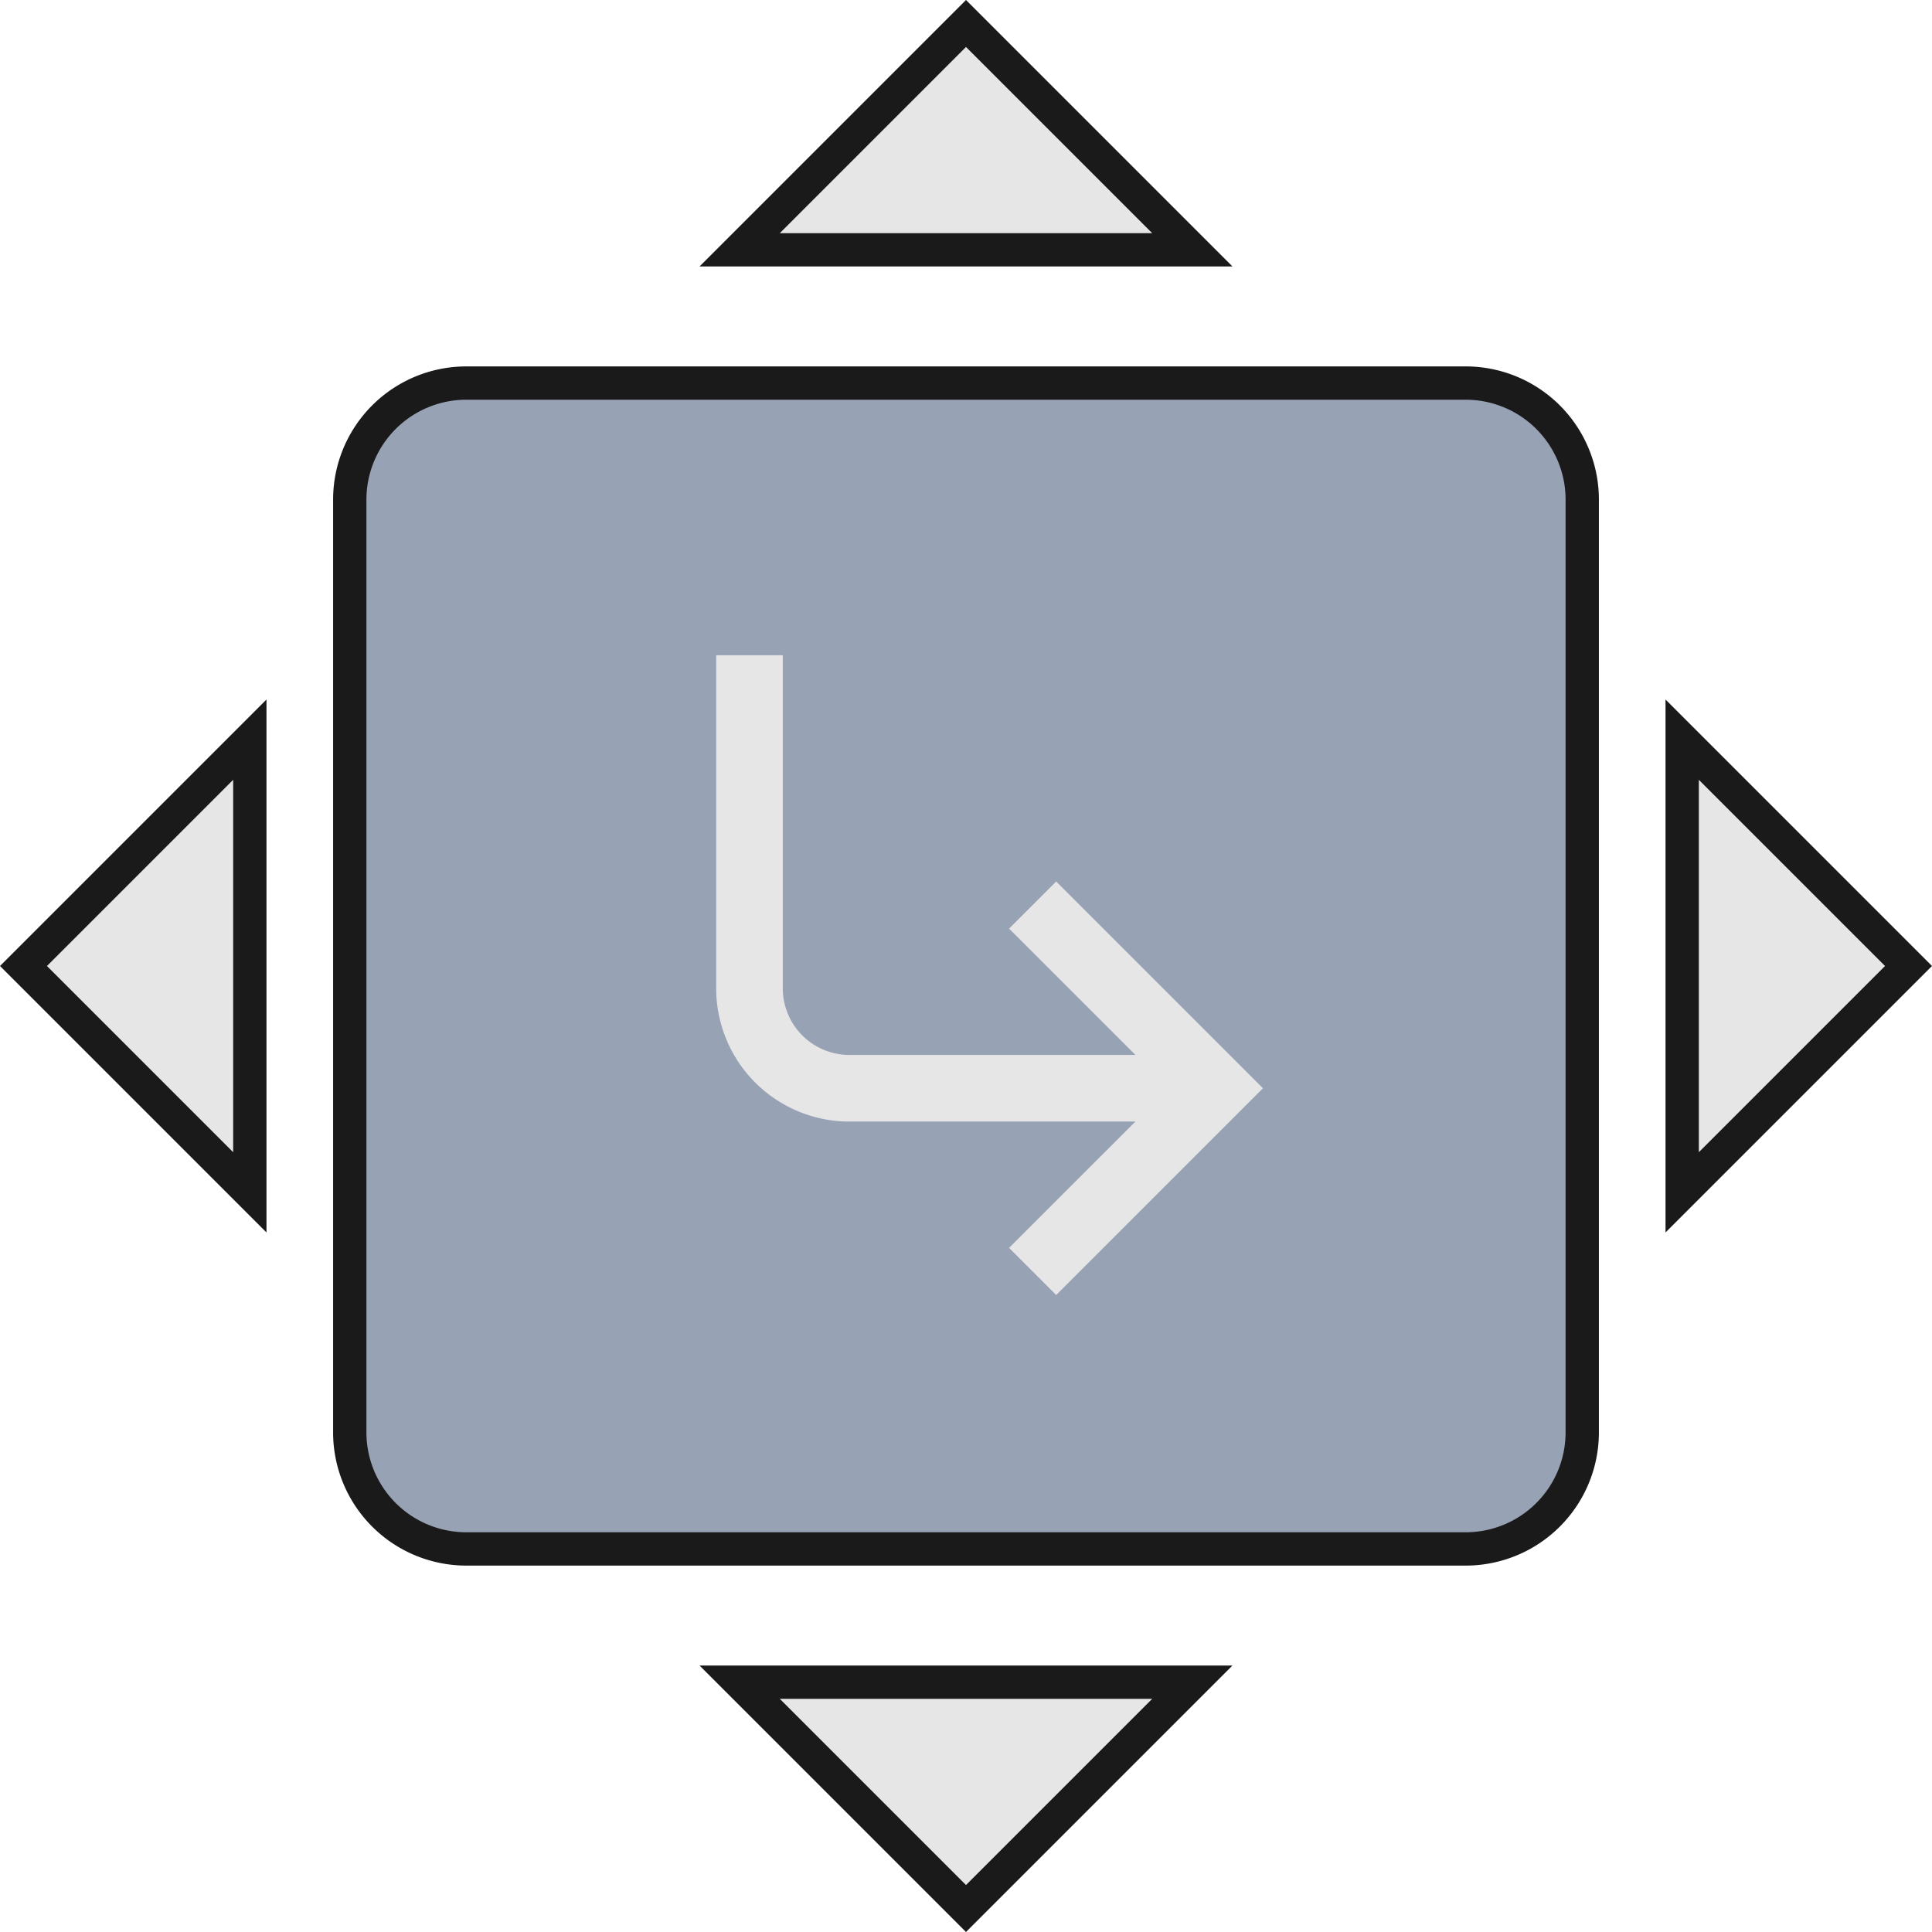 <svg xmlns="http://www.w3.org/2000/svg" viewBox="0 0 58 58"><defs><style>.a{fill:#76839c;opacity:0.75;}.b{fill:#1a1a1a;}.c{fill:#e6e6e6;}.d{fill:none;stroke:#e6e6e6;stroke-miterlimit:10;stroke-width:2px;}</style></defs><title>BB_Buttons_1.8</title><rect class="a" x="10.5" y="11.5" width="37" height="35" rx="3.5" ry="3.5"/><path class="b" d="M44,12a3,3,0,0,1,3,3V43a3,3,0,0,1-3,3H14a3,3,0,0,1-3-3V15a3,3,0,0,1,3-3H44m0-1H14a4,4,0,0,0-4,4V43a4,4,0,0,0,4,4H44a4,4,0,0,0,4-4V15a4,4,0,0,0-4-4h0Z"/><polygon class="c" points="22.21 7.5 29 0.71 35.79 7.5 22.21 7.5"/><path class="b" d="M29,1.41L34.59,7H23.41L29,1.41M29,0L21,8H37L29,0h0Z"/><polygon class="c" points="22.21 50.5 35.79 50.5 29 57.29 22.21 50.5"/><path class="b" d="M34.59,51L29,56.59,23.41,51H34.59M37,50H21l8,8,8-8h0Z"/><polygon class="c" points="50.5 22.21 57.29 29 50.5 35.79 50.5 22.21"/><path class="b" d="M51,23.41L56.59,29,51,34.59V23.41M50,21V37l8-8-8-8h0Z"/><polygon class="c" points="0.71 29 7.5 22.21 7.5 35.79 0.71 29"/><path class="b" d="M7,23.41V34.59L1.41,29,7,23.41M8,21L0,29l8,8V21H8Z"/><path class="d" d="M35.5,32.67h-10a3,3,0,0,1-3-3v-10"/><polyline class="d" points="31 38.17 36.5 32.67 31 27.17"/></svg>